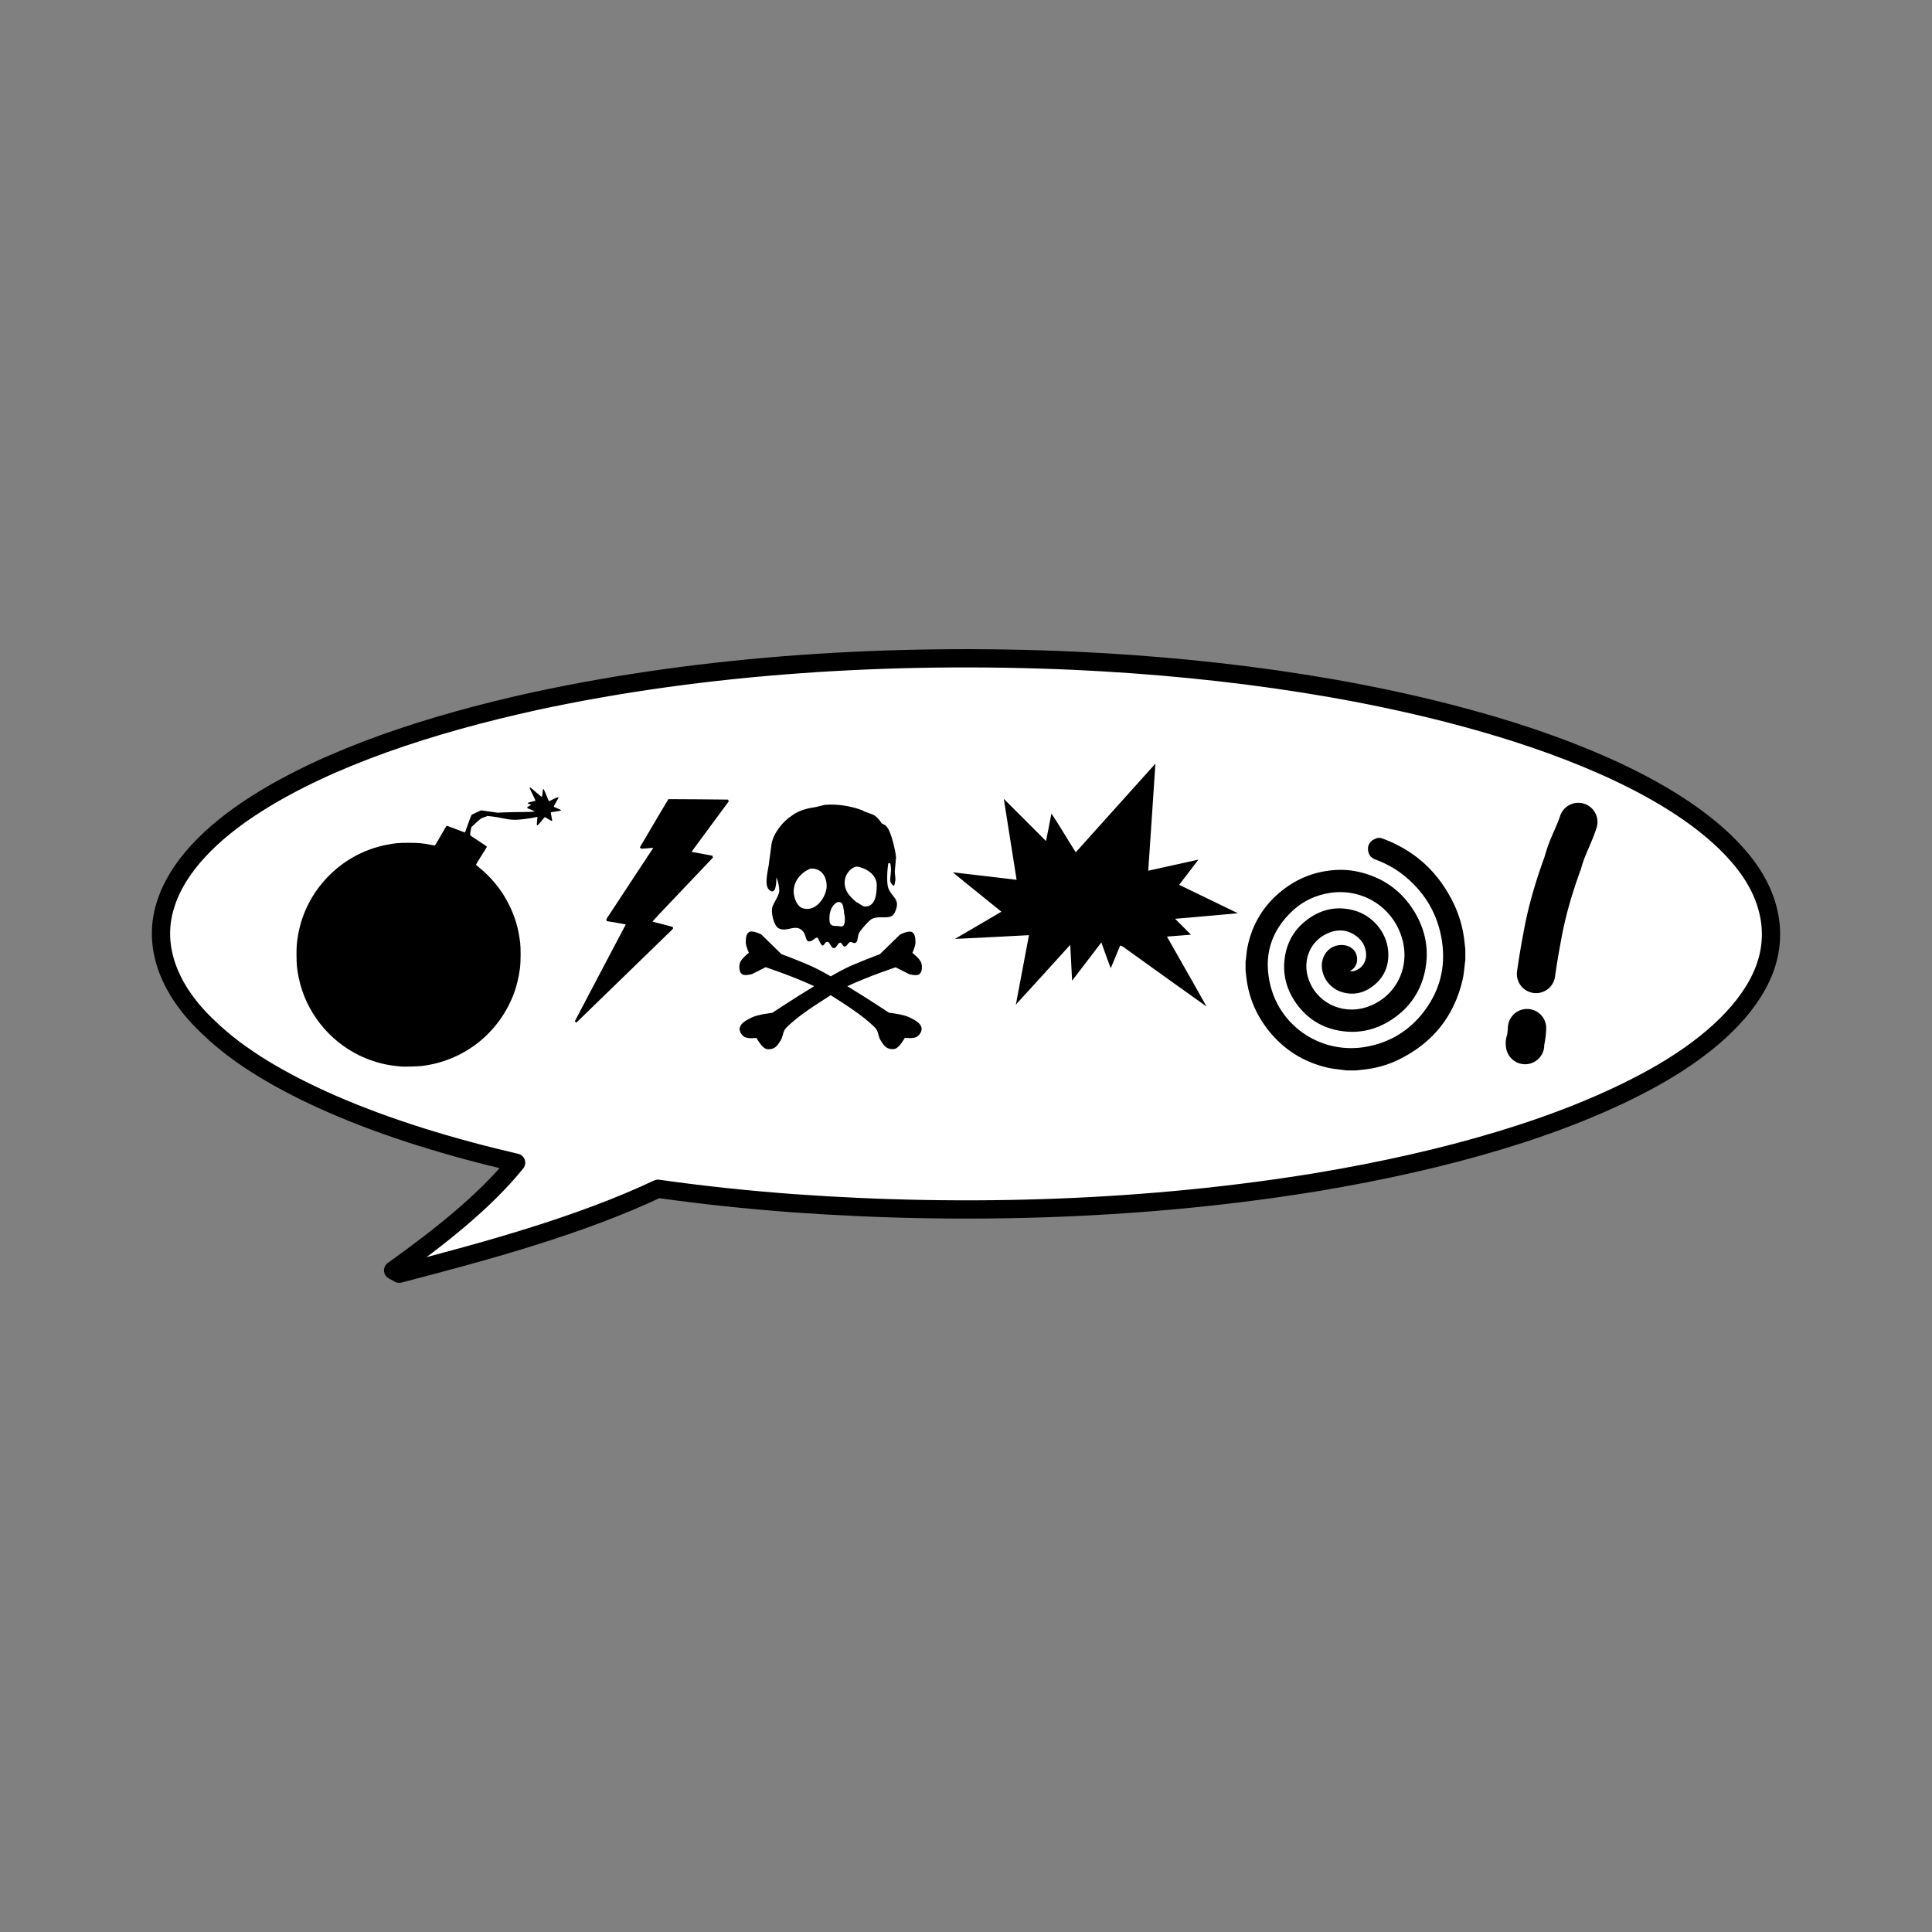 <svg:svg xmlns:dc="http://purl.org/dc/elements/1.1/" xmlns:ns1="http://sodipodi.sourceforge.net/DTD/sodipodi-0.dtd" xmlns:ns2="http://www.inkscape.org/namespaces/inkscape" xmlns:ns4="http://creativecommons.org/ns#" xmlns:rdf="http://www.w3.org/1999/02/22-rdf-syntax-ns#" xmlns:svg="http://www.w3.org/2000/svg" height="24710.297" id="svg5" preserveAspectRatio="xMidYMid meet" version="1.0" viewBox="-1943.065 -8302.89 24710.297 24710.297" width="24710.297" ns1:docname="Comic FX 2 c.svg" ns2:version="0.92.1 r15371">
  <svg:rect x="-1943.065" y="-8302.89" width="24710.297" height="24710.297" fill="#808080" stroke="none"/>
  <svg:defs id="defs9" />
  <ns1:namedview bordercolor="#666666" borderopacity="1" fit-margin-bottom="0" fit-margin-left="0" fit-margin-right="0" fit-margin-top="0" gridtolerance="10" guidetolerance="10" id="namedview7" objecttolerance="10" pagecolor="#ffffff" showgrid="false" ns2:current-layer="svg5" ns2:cx="886.88953" ns2:cy="472.26578" ns2:pageopacity="0" ns2:pageshadow="2" ns2:window-height="705" ns2:window-maximized="1" ns2:window-width="1368" ns2:window-x="-8" ns2:window-y="-8" ns2:zoom="0.25680087" />
  <svg:path d="m 4902.364,664.296 c 2169.321,-468.788 4565.401,-620.382 6898.176,-516.204 1976.577,92.379 3945.122,378.369 5645.809,919.636 1233.944,395.324 2342.697,945.928 2905.814,1651.812 371.789,464.856 459.658,990.647 228.648,1480.316 -226.286,484.023 -732.708,925.29 -1386.061,1286.708 -1148.908,634.88 -2671.968,1055.757 -4253.607,1322.582 -2170.739,359.942 -4499.735,439.304 -6752.201,276.162 -578.706,-43.488 -1152.688,-103.684 -1716.749,-184.026 -972.226,458.957 -2140.032,784.504 -3308.782,1086.466 -19.369,-10.813 -59.052,-31.941 -78.421,-42.505 603.272,-432.424 1173.474,-882.787 1573.136,-1376.879 C 3815.814,6372.3 3011.767,6126.85 2303.62,5817.765 1677.2,5544.063 1120.225,5220.236 731.901,4843.83 223.112,4371.112 2.968,3810.68 172.564,3273.834 317.595,2793.991 752.687,2346.825 1343.204,1973.859 2278.582,1381.976 3555.047,959.622 4902.364,664.296" id="path7024" style="fill:#ffffff;fill-opacity:1;stroke:#000000;stroke-width:233.49;stroke-linecap:round;stroke-linejoin:round;stroke-miterlimit:4;stroke-dasharray:none;stroke-opacity:1" ns2:connector-curvature="0" />
  <svg:g id="layer1" style="fill:#000000;stroke:none;fill-opacity:1" transform="matrix(0.416,0,0,0.416,1709.866,1629.757)">
    <svg:path d="m 3545,8914 c -273,-27 -425,-51 -599,-95 -241,-61 -448,-135 -664,-239 C 1313,8113 612,7216 401,6172 c -52,-255 -65,-399 -66,-692 0,-269 7,-366 46,-595 233,-1386 1323,-2509 2704,-2784 272,-55 383,-65 695,-65 304,0 418,10 669,59 69,14 131,25 138,25 6,0 89,-137 183,-305 95,-168 178,-305 184,-305 6,0 135,48 285,106 150,58 274,104 276,102 1,-2 44,-120 95,-263 51,-143 99,-267 106,-276 8,-8 77,-44 153,-78 l 140,-63 254,36 253,36 225,-10 c 123,-5 332,-10 465,-10 250,0 454,-9 454,-19 0,-3 -50,-26 -110,-50 -153,-61 -154,-65 -56,-121 l 60,-34 -47,-15 c -97,-33 -86,-46 68,-81 55,-12 103,-24 107,-27 4,-2 -35,-90 -88,-195 -52,-105 -93,-197 -90,-205 9,-22 33,-4 214,155 85,74 157,130 162,126 4,-5 12,-58 18,-118 11,-111 20,-137 40,-114 5,7 43,92 82,188 39,96 73,176 75,178 1,2 62,-27 135,-63 124,-62 160,-72 160,-44 0,6 -34,68 -76,136 -41,69 -73,131 -71,137 3,6 50,29 106,50 56,21 106,45 112,52 16,20 -13,28 -163,49 -69,10 -132,21 -139,25 -9,6 -5,37 16,130 18,85 24,125 16,133 -7,7 -43,-11 -116,-57 -91,-57 -109,-65 -118,-52 -99,126 -203,246 -214,246 -23,0 -24,-22 -10,-141 8,-63 13,-116 11,-118 -2,-2 -48,5 -101,17 -54,12 -190,33 -303,48 -274,35 -415,29 -676,-26 -100,-22 -242,-46 -318,-54 l -136,-15 -106,39 c -114,43 -97,30 -335,250 l -59,55 -22,116 c -12,64 -19,123 -16,130 3,8 121,88 262,178 190,122 256,169 253,181 -2,9 -79,134 -171,279 -92,144 -166,266 -164,271 2,4 39,37 83,72 399,322 709,706 934,1157 186,372 288,720 343,1171 20,161 17,602 -6,775 -38,305 -112,596 -213,850 -472,1185 -1534,2005 -2798,2161 -122,15 -559,27 -650,18 z" id="path2" style="stroke:none;fill:#000000;fill-opacity:1" ns2:connector-curvature="0" />
  </svg:g>
  <svg:path d="m 16798.422,3840.632 c 0,46.456 0,92.913 0,139.37 -1.179,6.796 -2.59,13.565 -3.497,20.397 -10.031,75.574 -13.833,152.581 -30.964,226.503 -109.209,471.289 -384.805,811.457 -818.625,1023.279 -132.991,64.939 -274.043,105.788 -421.239,124.008 -39.738,4.918 -79.58,8.983 -119.372,13.447 -43.362,0 -86.715,0 -130.078,0 -9.101,-1.361 -18.188,-2.767 -27.293,-4.065 -70.093,-9.963 -141.348,-14.863 -210.075,-30.714 -311.2,-71.781 -566.313,-234.079 -763.544,-485.48 -141.003,-179.72 -231.375,-382.477 -267.779,-608.409 -7.948,-49.324 -12.204,-99.246 -18.156,-148.888 0,-40.268 0,-80.528 0,-120.787 1.252,-5.199 3.031,-10.335 3.684,-15.607 6.869,-55.076 9.722,-110.969 20.932,-165.139 61.329,-296.306 210.017,-539.794 448.529,-726.791 199.404,-156.342 426.498,-242.273 679.323,-257.566 113.147,-6.846 225.327,4.954 335.122,33.835 294.31,77.415 521.167,247.059 676.832,507.697 140.178,234.687 186.417,488.828 128.899,757.224 -52.617,245.53 -183.167,443.733 -387.613,589.753 -210.978,150.684 -446.568,211.568 -703.554,167.362 -229.333,-39.452 -414.592,-155.775 -550.818,-345.085 -121.35,-168.632 -176.626,-357.734 -153.098,-565.309 22.611,-199.545 110.479,-367.243 268.386,-493.147 180.986,-144.297 385.218,-196.905 612.551,-137.51 243.929,63.733 429.061,282.197 445.402,531.002 11.188,170.365 -45.935,317.075 -179.688,426.838 -118.446,97.187 -254.068,134.443 -404.916,91.67 -183.041,-51.901 -290.312,-234.388 -259.676,-394.427 21.105,-110.244 109.708,-215.107 259.685,-210.107 80.215,2.668 165.42,49.306 183.449,145.894 12.313,66.001 -7.132,143.081 -78.763,179.674 -3.978,2.033 -7.69,4.6 -11.523,6.923 19.857,3.094 38.835,3.893 56.328,-0.817 89.493,-24.09 152.059,-105.752 152.268,-200.997 0.218,-102.186 -44.537,-184.619 -124.743,-244.55 -118.314,-88.413 -247.603,-91.942 -378.376,-30.941 -207.603,96.842 -306.99,328.299 -241.411,554.775 91.144,314.761 423.871,487.585 743.496,386.814 358.096,-112.911 564.175,-477.976 468.149,-854.619 -105.48,-413.69 -499.952,-673.058 -927.579,-609.026 -182.415,27.32 -344.927,102.948 -479.855,228.381 -283.29,263.351 -376.833,588.755 -282.382,960.662 137.319,540.72 670.394,877.603 1220.401,779.844 308.727,-54.877 559.87,-208.546 747.52,-458.632 215.723,-287.495 283.648,-611.829 212.48,-963.275 -64.473,-318.354 -230.119,-576.071 -483.965,-777.363 -108.534,-86.067 -229.756,-149.768 -359.472,-198.021 -53.434,-19.876 -82.941,-61.414 -89.383,-116.895 -6.043,-52.069 13.32,-96.524 55.82,-127.433 18.692,-13.592 42.464,-20.193 63.932,-29.97 13.937,0 27.874,0 41.811,0 12.313,4.138 24.776,7.876 36.921,12.467 411.512,155.58 709.224,434.75 898.363,830.457 69.861,146.175 114.326,300.398 133.608,461.544 4.849,40.541 9.05,81.163 13.546,121.749 z" id="path4488" style="fill:#000000;fill-opacity:1;stroke:none;stroke-width:4.646" ns2:connector-curvature="0" />
  <svg:path d="m 7368.552,1923.956 c -254.31,-2.357 -508.734,-5.163 -763.27,-5.724 -123.451,204.369 -242.526,411.432 -364.295,616.924 4.04,4.04 12.007,12.346 16.05,16.387 52.073,0.112 103.588,-8.866 155.55,-10.887 -192.586,291.348 -383.601,583.592 -576.187,875.052 -11.782,18.966 -32.322,38.381 -19.078,62.398 81.478,12.57 162.507,27.833 243.537,42.423 -216.939,412.667 -435.898,824.323 -651.602,1237.551 4.602,4.713 13.917,14.253 18.518,19.079 405.932,-393.924 811.528,-788.073 1217.462,-1181.884 12.345,-11.784 31.312,-28.057 12.681,-43.882 -85.855,-21.661 -170.811,-46.351 -257.115,-66.327 123.226,-138.379 254.759,-269.35 380.905,-405.147 131.421,-137.93 262.28,-276.42 393.7,-414.35 -1.347,-5.835 -4.152,-17.619 -5.611,-23.568 -89.335,-16.834 -178.895,-32.994 -268.34,-49.829 158.692,-215.257 316.599,-431.072 476.189,-645.542 -2.248,-5.613 -6.736,-16.949 -9.094,-22.672" id="path7016" style="fill:#000000;fill-opacity:1;stroke:none;stroke-width:11.223" ns2:connector-curvature="0" />
  <svg:path d="m 11815.458,2598.005 c 340.39,-377.361 679.142,-756.223 1019.258,-1133.994 -29.469,456.626 -61.529,912.98 -91.68,1369.333 214.193,-46.931 428.249,-94.818 642.442,-141.886 -81.993,107.778 -165.488,214.466 -247.345,322.517 250.347,121.149 500.829,241.751 750.903,363.446 -267.4,25.239 -535.073,47.204 -802.609,71.216 67.532,67.941 135.746,135.337 203.005,203.415 -102.321,8.595 -204.642,16.508 -307.1,24.011 167.807,298.369 339.843,594.419 505.468,894.016 -336.843,-238.477 -671.093,-480.638 -1006.707,-720.616 -31.651,-20.873 -59.483,-49.933 -97.137,-59.074 -39.155,97.273 -80.22,193.865 -120.876,290.593 -42.156,-109.279 -79.401,-220.332 -119.784,-330.294 -125.105,163.169 -248.982,327.019 -374.223,489.915 -8.732,-152.936 -14.325,-306.146 -24.012,-459.082 -230.837,255.531 -462.629,510.106 -695.103,764.273 55.253,-296.05 111.871,-591.827 167.397,-887.741 -315.832,15.826 -631.527,33.971 -947.496,47.886 197.685,-117.056 397.553,-230.291 594.692,-348.439 -206.826,-168.216 -416.107,-333.431 -621.432,-503.421 272.175,31.515 544.214,63.439 816.252,95.909 -54.298,-345.437 -109.688,-690.601 -164.123,-1035.766 180.222,179.813 359.489,360.581 540.257,539.984 23.056,-117.329 47.613,-234.384 69.305,-351.986 108.325,162.077 206.28,331.112 310.648,495.781" id="path7020" style="fill:#000000;fill-opacity:1;stroke:none;stroke-width:13.643" ns2:connector-curvature="0" />
  <svg:g id="g7012" style="stroke:none;fill:#000000;fill-opacity:1" transform="matrix(0.327,0,0,0.327,12711.879,2618.897)">
    <svg:path d="m 16920.973,-1999.533 a 750.075,750.075 0 0 0 -719.461,523.531 c -154.484,464.703 -416.651,897.921 -606.596,1593.953 -326.448,898.616 -635.317,1893.625 -830.061,3000.656 -92.86,482.106 -172.495,969.994 -242.681,1458.541 a 750.075,750.075 0 1 0 1484.756,213.305 c 67.748,-471.578 144.05,-938.186 231.935,-1393.869 l 1.197,-6.201 1.09,-6.221 c 176.322,-1004.949 460.585,-1923.191 774.014,-2782.875 l 11.49,-31.518 8.631,-32.418 c 133.856,-502.752 373.671,-890.528 589.633,-1540.162 a 750.075,750.075 0 0 0 -703.947,-996.723 z" id="path6338" style="color:#000000;font-style:normal;font-variant:normal;font-weight:normal;font-stretch:normal;font-size:medium;line-height:normal;font-family:sans-serif;font-variant-ligatures:normal;font-variant-position:normal;font-variant-caps:normal;font-variant-numeric:normal;font-variant-alternates:normal;font-feature-settings:normal;text-indent:0;text-align:start;text-decoration:none;text-decoration-line:none;text-decoration-style:solid;text-decoration-color:#000000;letter-spacing:normal;word-spacing:normal;text-transform:none;writing-mode:lr-tb;direction:ltr;text-orientation:mixed;dominant-baseline:auto;baseline-shift:baseline;text-anchor:start;white-space:normal;shape-padding:0;clip-rule:nonzero;display:inline;overflow:visible;visibility:visible;opacity:1;isolation:auto;mix-blend-mode:normal;color-interpolation:sRGB;color-interpolation-filters:linearRGB;solid-color:#000000;solid-opacity:1;vector-effect:none;fill:#000000;fill-opacity:1;fill-rule:evenodd;stroke:none;stroke-width:1500;stroke-linecap:round;stroke-linejoin:miter;stroke-miterlimit:4;stroke-dasharray:none;stroke-dashoffset:0;stroke-opacity:1;color-rendering:auto;image-rendering:auto;shape-rendering:auto;text-rendering:auto;enable-background:accumulate" ns2:connector-curvature="0" />
    <svg:path d="m 14937.338,6064.094 a 750.075,750.075 0 0 0 -775.588,722.947 c -5.074,101.969 -14.581,197.718 -29.133,285.602 -36.061,110.966 -81.733,290.048 -37.129,530.812 a 750.075,750.075 0 0 0 1489.069,-142.002 l 3.382,-9.945 9.788,-50.969 c 35.836,-186.613 53.622,-367.166 62.169,-538.955 a 750.075,750.075 0 0 0 -722.558,-797.49 z m 633.053,1266.119 c 1.733,9.356 3.181,18.311 4.414,26.936 a 750.075,750.075 0 0 0 -4.414,-26.936 z m 5.127,157.812 c -4.298,22.034 -9.16,26.923 -4.293,12.617 z" id="path6354" style="color:#000000;font-style:normal;font-variant:normal;font-weight:normal;font-stretch:normal;font-size:medium;line-height:normal;font-family:sans-serif;font-variant-ligatures:normal;font-variant-position:normal;font-variant-caps:normal;font-variant-numeric:normal;font-variant-alternates:normal;font-feature-settings:normal;text-indent:0;text-align:start;text-decoration:none;text-decoration-line:none;text-decoration-style:solid;text-decoration-color:#000000;letter-spacing:normal;word-spacing:normal;text-transform:none;writing-mode:lr-tb;direction:ltr;text-orientation:mixed;dominant-baseline:auto;baseline-shift:baseline;text-anchor:start;white-space:normal;shape-padding:0;clip-rule:nonzero;display:inline;overflow:visible;visibility:visible;opacity:1;isolation:auto;mix-blend-mode:normal;color-interpolation:sRGB;color-interpolation-filters:linearRGB;solid-color:#000000;solid-opacity:1;vector-effect:none;fill:#000000;fill-opacity:1;fill-rule:evenodd;stroke:none;stroke-width:1500;stroke-linecap:round;stroke-linejoin:miter;stroke-miterlimit:4;stroke-dasharray:none;stroke-dashoffset:0;stroke-opacity:1;color-rendering:auto;image-rendering:auto;shape-rendering:auto;text-rendering:auto;enable-background:accumulate" ns2:connector-curvature="0" />
  </svg:g>
  <svg:g id="g6983" style="stroke:none;fill:#000000;fill-opacity:1" transform="matrix(1.6,0,0,1.6,7476.48,917.186)">
    <svg:path d="m 120.634,1683.508 c -7.452,2e-4 -14.209,1.266 -19.558,4.386 -24.688,14.397 -26.324,52.872 -26.786,81.447 -0.475,29.366 24.806,84.546 24.806,84.546 0,0 -61.909,46.893 -71.634,81.812 -8.011,28.767 -7.18,68.989 15.681,88.199 20.663,17.363 80.968,0.231 80.968,0.231 l 109.01,-55.083 c 0,0 217.78,71.995 387.49,151.73 -169.69,103.5 -334.65,212.96 -334.65,212.96 0,0 -116.91,12.569 -167.9,39.045 -36.574,18.987 -84.646,41.859 -92.188,82.371 -4.782,25.683 14.121,55.078 35.738,69.748 27.11,18.398 97.843,9.341 97.843,9.341 0,0 38.815,71.454 73.614,86.129 19.911,8.395 45.26,5.216 64.688,-4.245 25.189,-12.266 40.915,-39.053 56.042,-62.636 19.588,-30.536 15.102,-70.866 43.463,-99.783 97.316,-99.227 250.87,-192.9 356.03,-260.86 105.12,67.895 257.81,161.21 354.73,260.03 28.361,28.918 23.878,69.243 43.466,99.78 15.127,23.582 30.854,50.372 56.043,62.639 19.427,9.46 44.777,12.637 64.688,4.241 34.8,-14.674 73.614,-86.125 73.614,-86.125 0,0 70.733,9.057 97.843,-9.341 21.616,-14.67 40.519,-44.069 35.738,-69.751 -7.542,-40.512 -55.614,-63.38 -92.188,-82.367 -50.999,-26.476 -167.9,-39.045 -167.9,-39.045 0,0 -163.96,-108.8 -333.1,-212.02 169.48,-79.445 385.94,-151 385.94,-151 l 109.01,55.083 c 0,0 60.305,17.136 80.968,-0.227 22.862,-19.21 23.689,-59.432 15.678,-88.199 -9.724,-34.918 -71.63,-81.815 -71.63,-81.815 0,0 25.281,-55.176 24.806,-84.542 -0.462,-28.576 -2.102,-67.05 -26.79,-81.447 -28.527,-16.636 -97.151,19.407 -97.151,19.407 l -161.06,157.12 c 0,0 -192.34,70.959 -283.54,117.25 -32.524,16.507 -69.687,36.927 -109.07,59.498 -39.918,-22.899 -77.6,-43.623 -110.52,-60.331 -91.201,-46.287 -283.54,-117.25 -283.54,-117.25 l -161.06,-157.12 c 0,0 -45.305,-23.797 -77.596,-23.796 z" id="path6939" style="fill:#000000;fill-opacity:1;stroke:none" ns2:connector-curvature="0" />
    <svg:path d="m 804.878,1449.323 c 46.269,-8.642 46.269,25.935 53.979,69.156 0,25.935 7.709,34.578 7.709,60.513 0,17.285 0,51.863 -15.419,60.513 -15.418,8.651 -30.844,0 -46.269,0 -15.426,0 -38.553,0 -46.263,-8.651 -15.426,-8.642 -15.426,-34.578 -15.426,-51.863 0,-51.862 15.426,-103.734 61.689,-129.669 z M 588.976,1181.351 c 84.816,-8.642 138.796,60.513 131.086,155.596 -15.426,95.091 -92.532,181.532 -177.355,164.247 -53.972,-8.642 -77.107,-69.156 -84.816,-121.018 -7.709,-95.091 53.972,-164.247 131.086,-198.825 z m 370.123,-17.285 c 69.398,8.642 161.93,60.505 161.93,146.954 0,69.156 -7.71,172.881 -92.532,172.881 -23.136,0 -46.263,-25.927 -69.398,-34.578 -30.844,-25.927 -69.398,-60.505 -84.824,-103.725 -30.844,-77.806 15.426,-164.247 84.824,-181.531 z m -640.003,86.44 c 15.419,34.578 23.128,77.798 23.128,112.376 -7.709,43.22 -46.262,95.091 -53.972,121.018 -15.426,43.229 7.71,146.954 46.263,172.889 61.688,34.578 123.376,-25.936 177.348,8.642 61.688,34.578 23.135,129.669 100.241,86.449 0,0 26.68,-26.613 38.561,-17.293 15.418,34.578 28.919,63.023 39.814,61.275 10.895,-1.748 19.202,-33.699 38.479,-29.374 15.426,0 29.657,49.236 45.076,49.236 23.135,8.642 36.18,-41.923 51.606,-41.923 15.418,-8.642 26.695,37.933 42.113,29.282 15.426,0 21.948,-25.275 37.367,-33.917 15.419,-8.642 35.598,18.64 51.016,1.347 15.426,-8.643 10.672,-53.21 26.098,-79.145 15.426,-25.935 69.398,-86.44 92.525,-103.733 69.405,-43.22 161.93,17.293 192.774,-60.505 46.27,-103.734 -23.128,-112.384 -53.971,-190.182 -15.426,-43.22 -7.717,-155.596 0,-198.816 h 15.418 c 23.136,95.091 -30.844,146.954 30.845,181.531 23.135,-69.156 0,-77.798 7.709,-138.311 l 7.717,-86.44 c 0,-43.22 -38.561,-207.467 -69.405,-242.045 -7.709,-17.285 -30.837,-25.927 -46.262,-34.578 -15.419,-25.927 -30.845,-43.22 -53.979,-60.505 -23.135,-17.285 -77.107,-25.935 -100.242,-43.22 -92.524,-34.581 -200.483,-51.87 -300.725,-43.226 l -69.397,17.289 c -61.689,8.644 -138.796,25.937 -192.775,69.157 -69.397,43.22 -146.504,138.303 -161.929,224.752 l -23.128,172.881 c -7.717,51.871 -38.561,164.247 7.709,198.825 53.979,43.22 53.979,-77.798 53.979,-103.734 z" id="path10" style="fill:#000000;fill-opacity:1;stroke:none;stroke-width:8.164" ns2:connector-curvature="0" />
  </svg:g>
</svg:svg>
